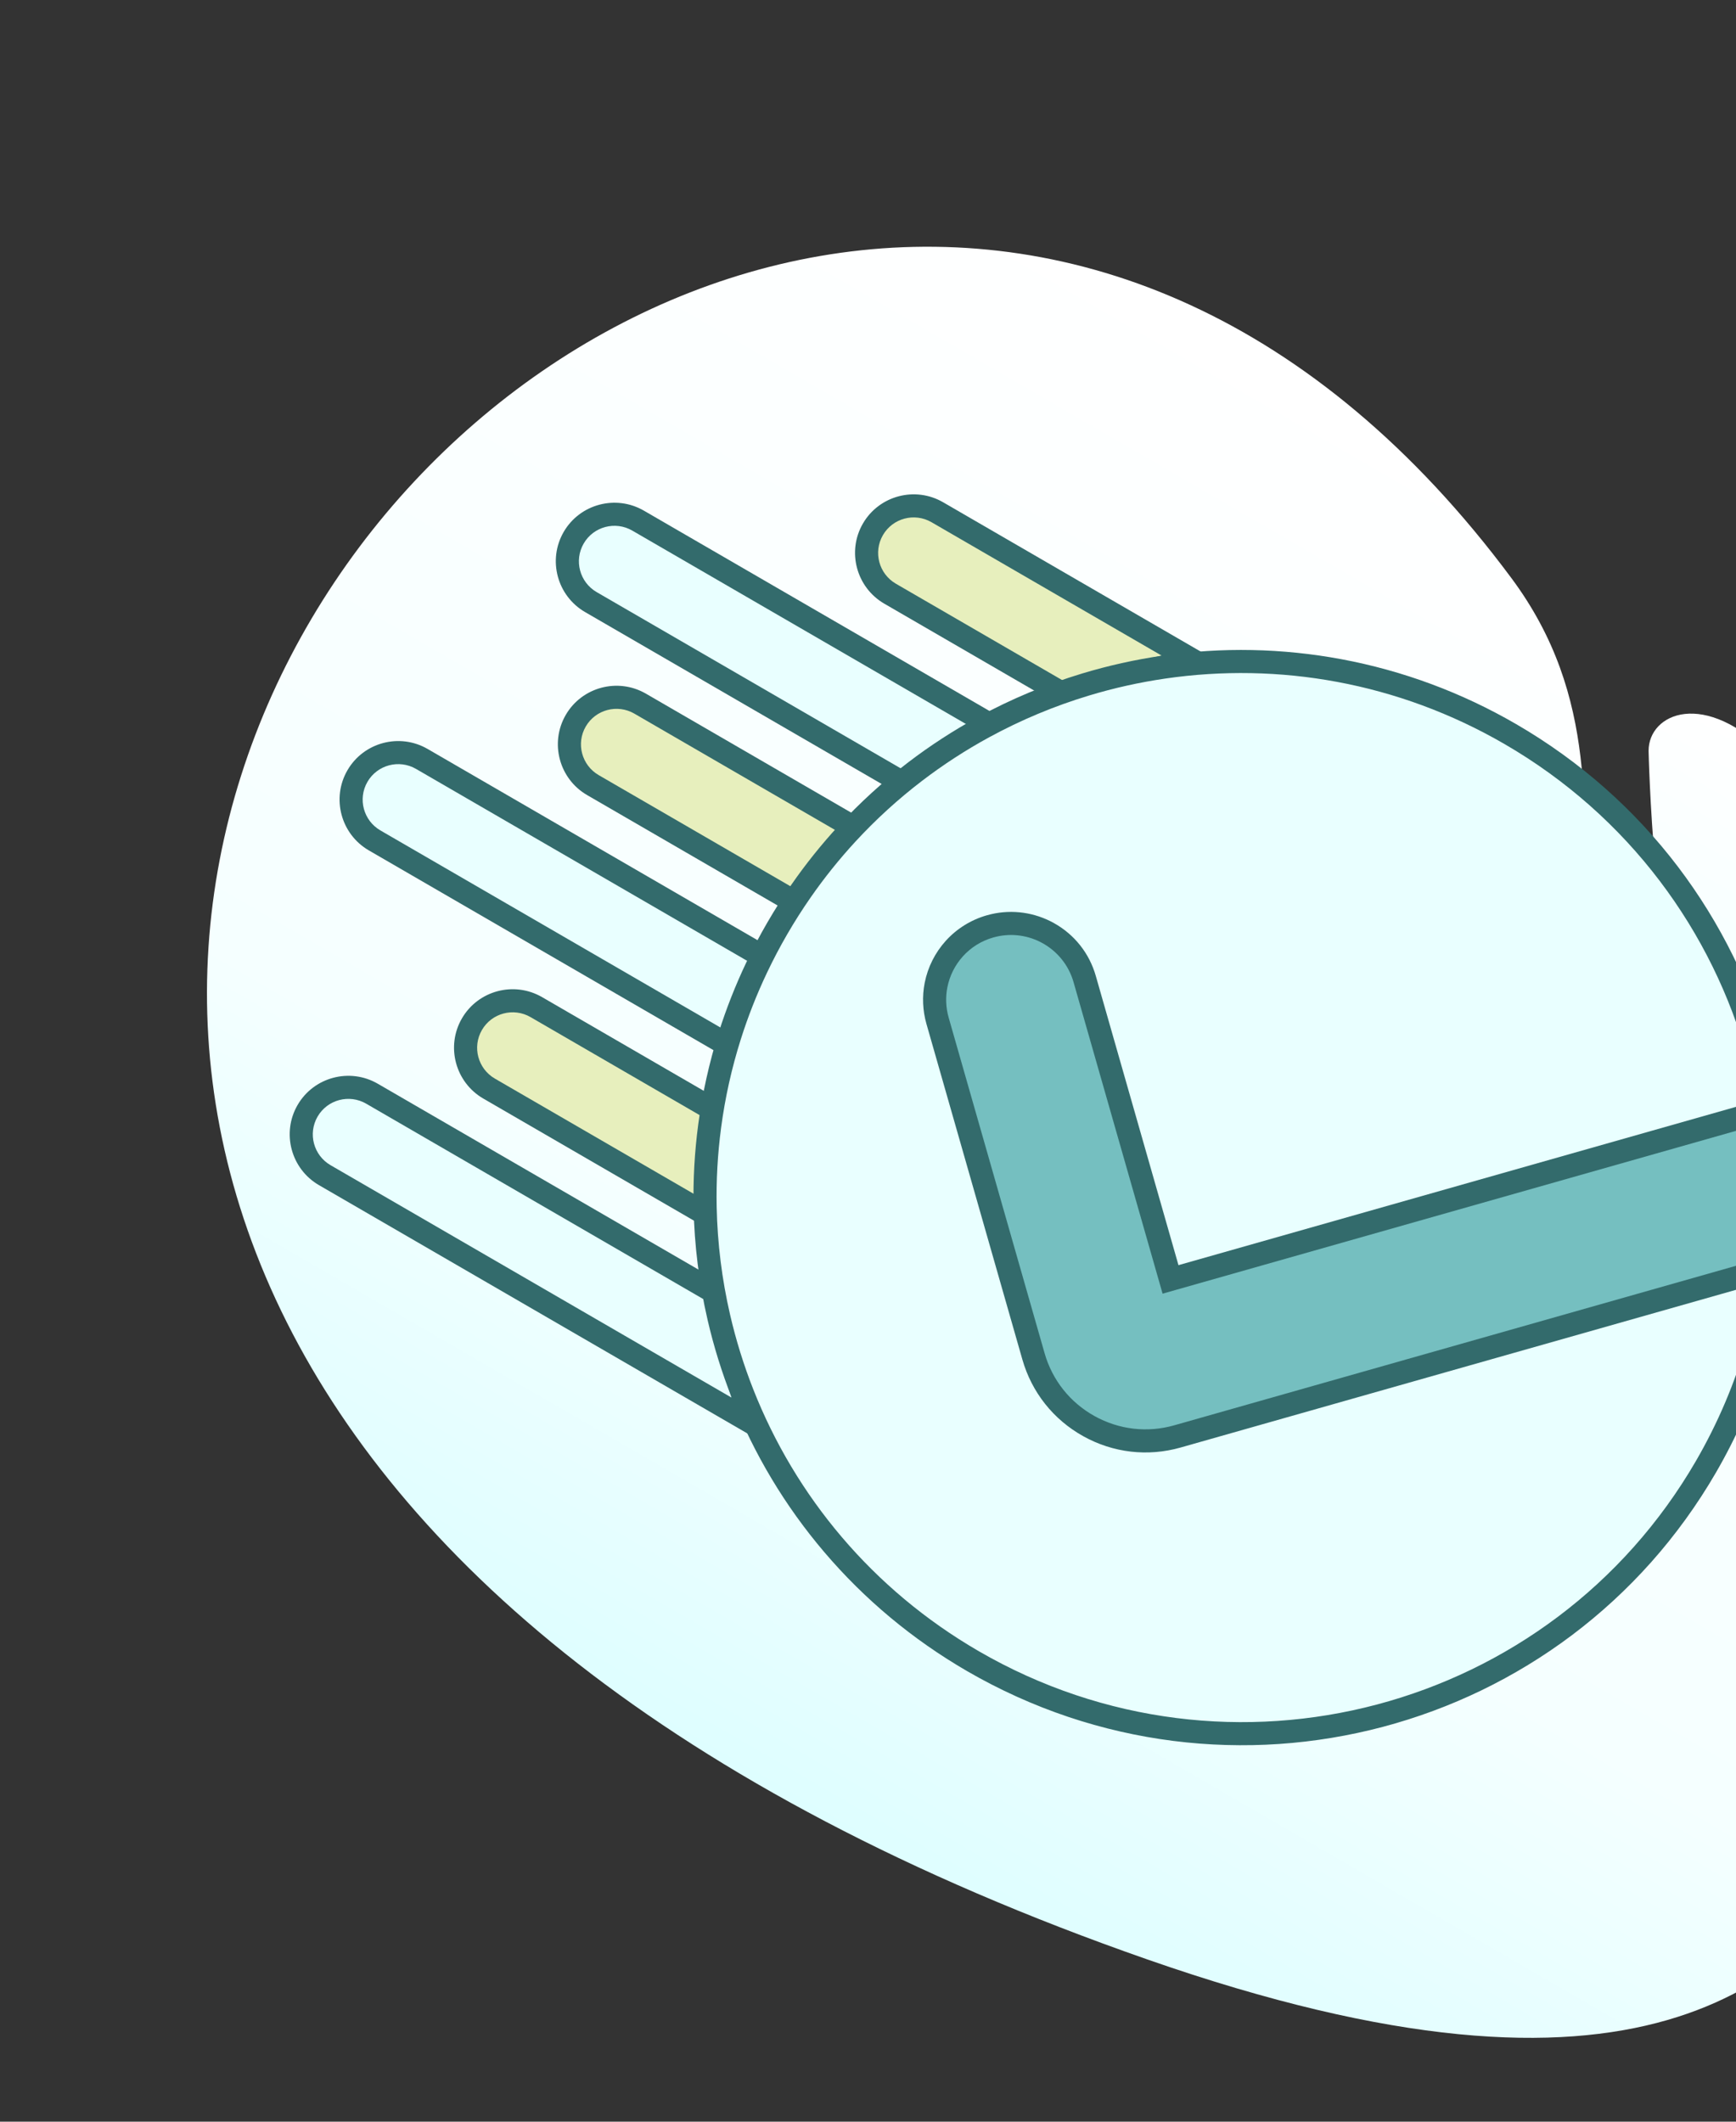 <svg width="360" height="440" viewBox="0 0 360 440" fill="none" xmlns="http://www.w3.org/2000/svg">
<rect x="0" y="0" width="360" height="440" fill="#333333" stroke="none"/>
<g clip-path="url(#clip0_2102_3024)">
<g clip-path="url(#clip1_2102_3024)">
<path fill-rule="evenodd" clip-rule="evenodd" d="M237.913 406.347C340.654 442.221 371.52 411.432 390.996 384.236C410.471 357.04 416.373 293.637 372.466 265.839C298.439 218.972 350.194 169.38 313.429 119.892C149.84 -100.33 -161.298 266.96 237.913 406.347Z" fill="url(#paint0_linear_2102_3024)"/>
<path fill-rule="evenodd" clip-rule="evenodd" d="M341.873 155.718C341.873 155.718 342.836 200.469 350.452 216.525C358.068 232.581 368.293 247.131 383.657 254.312C399.021 261.493 409.869 257.002 421.093 237.638C432.317 218.275 415.645 199.126 397.27 188.906C378.894 178.686 377.862 167.74 367.253 156.848C353.484 142.713 341.863 147.928 341.873 155.718Z" fill="url(#paint1_linear_2102_3024)"/>
<g clip-path="url(#clip2_2102_3024)">
<path d="M67.35 243.71C62.684 241.006 61.085 235.016 63.785 230.358C66.484 225.701 72.477 224.112 77.142 226.816L149.279 268.629L149.448 269.774C150.105 274.239 151.024 278.695 152.178 283.017C152.714 285.023 153.321 287.07 153.983 289.099L155.921 295.047L67.351 243.709L67.35 243.71Z" fill="#E9FFFF"/>
<path d="M147.077 270.119C147.747 274.671 148.676 279.191 149.862 283.631C150.418 285.715 151.033 287.785 151.703 289.838L68.55 241.64C65.022 239.595 63.817 235.082 65.859 231.56C67.9 228.039 72.414 226.841 75.942 228.886L147.077 270.119ZM151.48 267.139L149.476 265.977L78.342 224.746C72.533 221.378 65.072 223.357 61.711 229.156C58.349 234.955 60.341 242.413 66.15 245.78L149.303 293.979L160.136 300.258L156.261 288.363C155.613 286.372 155.018 284.368 154.493 282.403C153.363 278.17 152.462 273.804 151.819 269.428L151.48 267.139Z" fill="#336B6C"/>
<path d="M101.427 225.754C96.761 223.05 95.162 217.06 97.862 212.403C100.562 207.745 106.554 206.156 111.22 208.86L150.142 231.421L149.861 233.063C149.564 234.802 149.306 236.536 149.095 238.217C148.66 241.699 148.379 245.269 148.261 248.829L148.129 252.823L101.428 225.753L101.427 225.754Z" fill="#E7EFBD"/>
<path d="M147.5 232.656C147.201 234.405 146.939 236.16 146.718 237.917C146.269 241.504 145.987 245.121 145.867 248.747L102.628 223.685C99.1 221.64 97.895 217.127 99.937 213.606C101.978 210.084 106.493 208.887 110.021 210.931L147.5 232.656ZM152.786 230.188L149.9 228.515L112.42 206.79C106.61 203.423 99.149 205.401 95.788 211.201C92.426 217 94.418 224.458 100.227 227.825L143.466 252.887L150.39 256.901L150.655 248.912C150.77 245.425 151.046 241.928 151.472 238.518C151.678 236.872 151.931 235.174 152.222 233.471L152.786 230.188Z" fill="#336B6C"/>
<path d="M77.691 174.288C73.025 171.584 71.426 165.594 74.126 160.937C76.825 156.279 82.818 154.69 87.484 157.394L160.831 199.909L159.862 201.909C157.741 206.286 155.881 210.825 154.332 215.401L153.395 218.169L77.691 174.288Z" fill="#E9FFFF"/>
<path d="M157.705 200.863C155.535 205.343 153.648 209.948 152.061 214.63L78.891 172.218C75.363 170.173 74.158 165.661 76.2 162.139C78.241 158.617 82.755 157.42 86.283 159.465L157.705 200.863ZM163.956 198.955L160.104 196.722L88.683 155.324C82.874 151.957 75.413 153.935 72.052 159.735C68.69 165.534 70.682 172.991 76.491 176.359L149.661 218.771L154.726 221.707L156.601 216.17C158.119 211.689 159.942 207.242 162.018 202.954L163.956 198.955Z" fill="#336B6C"/>
<path d="M122.958 162.819C118.293 160.115 116.693 154.125 119.393 149.467C122.093 144.81 128.085 143.221 132.751 145.925L179.547 173.05L177.611 175.239C174.411 178.858 171.396 182.728 168.652 186.744L167.399 188.578L122.958 162.819Z" fill="#E7EFBD"/>
<path d="M175.814 173.652C172.538 177.355 169.48 181.282 166.673 185.392L124.158 160.749C120.631 158.704 119.426 154.191 121.467 150.67C123.508 147.148 128.023 145.951 131.551 147.996L175.814 173.652ZM183.28 172.448L178.215 169.512L133.951 143.855C128.142 140.488 120.68 142.466 117.319 148.265C113.958 154.065 115.949 161.522 121.758 164.889L164.273 189.532L168.125 191.765L170.632 188.096C173.32 184.163 176.273 180.371 179.407 176.827L183.28 172.448Z" fill="#336B6C"/>
<path d="M122.533 124.865C117.868 122.16 116.268 116.171 118.968 111.513C121.668 106.855 127.66 105.266 132.326 107.971L207.002 151.256L203.601 153.356C200.57 155.228 197.612 157.246 194.807 159.355C193.453 160.373 192.076 161.459 190.715 162.581L189.43 163.641L122.533 124.865Z" fill="#E9FFFF"/>
<path d="M202.339 151.319C199.252 153.226 196.254 155.269 193.364 157.441C191.949 158.506 190.556 159.605 189.188 160.734L123.733 122.794C120.205 120.75 119 116.237 121.042 112.715C123.083 109.193 127.598 107.996 131.126 110.041L202.339 151.319ZM211.664 151.193L204.74 147.179L133.526 105.901C127.717 102.533 120.255 104.512 116.894 110.311C113.533 116.11 115.524 123.568 121.333 126.935L186.787 164.875L189.673 166.547L192.242 164.429C193.574 163.329 194.923 162.266 196.249 161.269C198.996 159.204 201.893 157.227 204.862 155.394L211.664 151.193Z" fill="#336B6C"/>
<path d="M184.585 123.125C179.919 120.42 178.32 114.431 181.019 109.773C183.719 105.115 189.711 103.526 194.377 106.231L247.512 137.03L241.388 138.304C239.296 138.74 237.219 139.23 235.213 139.762C230.887 140.909 226.565 142.327 222.365 143.975L221.287 144.397L184.586 123.123L184.585 123.125Z" fill="#E7EFBD"/>
<path d="M240.896 135.961C238.782 136.401 236.679 136.895 234.595 137.448C230.153 138.626 225.769 140.065 221.486 141.748L185.785 121.054C182.257 119.009 181.052 114.497 183.093 110.975C185.135 107.453 189.649 106.256 193.177 108.301L240.896 135.961ZM254.128 138.099L243.295 131.82L195.577 104.16C189.768 100.793 182.307 102.772 178.946 108.571C175.584 114.37 177.576 121.828 183.385 125.195L219.084 145.888L221.089 147.05L223.243 146.204C227.359 144.587 231.594 143.199 235.83 142.076C237.797 141.554 239.832 141.074 241.879 140.648L254.128 138.099Z" fill="#336B6C"/>
<path d="M201.755 344.487C190.7 338.079 180.935 329.94 172.73 320.295C164.801 310.975 158.498 300.454 153.992 289.026C151.964 283.879 150.305 278.541 149.062 273.158C147.338 265.691 146.385 258.031 146.227 250.39C146.11 244.77 146.427 239.094 147.167 233.522C148.007 227.193 149.41 220.897 151.335 214.809C152.859 209.989 154.738 205.22 156.92 200.633C158.229 197.882 159.661 195.16 161.179 192.542C162.697 189.923 164.347 187.327 166.084 184.825C168.979 180.653 172.184 176.651 175.608 172.932C179.933 168.236 184.699 163.889 189.774 160.015C194.241 156.602 199.01 153.507 203.944 150.815C210.653 147.155 217.773 144.176 225.11 141.959C230.399 140.361 235.855 139.147 241.33 138.35C253.486 136.58 265.748 136.82 277.776 139.068C290.222 141.393 302.139 145.822 313.195 152.23C326.089 159.704 337.157 169.464 346.088 181.234C354.236 191.972 360.3 203.962 364.133 216.903L394.164 208.939C398.151 207.882 402.237 207.638 406.308 208.214C410.23 208.77 413.962 210.062 417.397 212.053C420.833 214.044 423.808 216.64 426.24 219.768C428.763 223.014 430.582 226.68 431.647 230.666C432.711 234.651 432.961 238.733 432.39 242.8C431.84 246.72 430.553 250.446 428.565 253.875C426.577 257.305 423.983 260.273 420.857 262.698C417.611 265.215 413.945 267.027 409.958 268.084L364.127 280.238C361.64 288.557 358.158 296.603 353.771 304.172C346.249 317.148 336.406 328.262 324.513 337.204C313.028 345.84 300.126 352.095 286.166 355.797C272.207 359.499 257.892 360.46 243.618 358.656C228.838 356.79 214.754 352.022 201.755 344.487Z" fill="#E9FFFF"/>
<path d="M416.196 214.125C419.363 215.961 422.106 218.354 424.347 221.237C426.673 224.229 428.349 227.609 429.33 231.283C430.311 234.957 430.542 238.719 430.015 242.467C429.507 246.079 428.322 249.514 426.489 252.676C424.657 255.837 422.267 258.574 419.383 260.809C416.393 263.129 413.012 264.798 409.338 265.774L374.139 275.107L368.225 276.675L362.204 278.272C359.79 286.725 356.304 295.021 351.695 302.973C321.584 354.92 254.99 372.58 202.954 342.417C180.838 329.598 164.913 310.204 156.22 288.152C154.228 283.1 152.615 277.909 151.395 272.624C149.712 265.331 148.776 257.865 148.621 250.344C148.507 244.854 148.811 239.337 149.542 233.84C150.358 227.69 151.712 221.566 153.62 215.534C155.103 210.843 156.922 206.209 159.084 201.663C160.354 198.99 161.742 196.348 163.252 193.743C164.762 191.138 166.365 188.621 168.052 186.19C170.923 182.054 174.039 178.174 177.373 174.554C181.659 169.901 186.3 165.682 191.231 161.917C195.638 158.551 200.275 155.546 205.095 152.915C211.697 149.313 218.643 146.414 225.806 144.25C230.997 142.681 236.304 141.501 241.678 140.718C265.134 137.301 289.878 141.481 311.994 154.3C337.804 169.26 355.183 193.175 362.473 219.821L367.678 218.441L372.882 217.061L394.779 211.254C398.455 210.28 402.22 210.055 405.972 210.587C409.589 211.098 413.029 212.289 416.196 214.125ZM418.596 209.984C414.892 207.837 410.869 206.445 406.639 205.847C402.249 205.225 397.843 205.488 393.544 206.627L371.647 212.434L366.442 213.814L365.743 213.999C364.031 208.633 361.918 203.384 359.441 198.342C356.233 191.814 352.382 185.572 347.996 179.791C343.528 173.901 338.456 168.429 332.922 163.522C327.247 158.493 321.014 153.996 314.395 150.16C303.103 143.614 290.929 139.091 278.214 136.716C265.927 134.42 253.399 134.173 240.982 135.982C235.391 136.796 229.817 138.037 224.414 139.669C216.921 141.932 209.647 144.976 202.794 148.714C197.752 151.464 192.882 154.627 188.318 158.113C183.133 162.074 178.264 166.513 173.845 171.312C170.347 175.111 167.073 179.198 164.115 183.461C162.342 186.017 160.657 188.667 159.107 191.342C157.556 194.017 156.094 196.796 154.757 199.605C152.528 204.29 150.61 209.163 149.052 214.086C147.084 220.305 145.652 226.738 144.792 233.205C144.035 238.898 143.713 244.697 143.831 250.438C143.992 258.242 144.967 266.067 146.728 273.695C147.996 279.193 149.691 284.646 151.763 289.903C156.365 301.577 162.806 312.325 170.905 321.846C179.286 331.699 189.262 340.014 200.554 346.56C207.225 350.427 214.284 353.621 221.531 356.053C228.597 358.425 235.927 360.101 243.319 361.035C250.575 361.953 257.964 362.165 265.279 361.667C272.523 361.173 279.758 359.978 286.783 358.115C293.809 356.251 300.683 353.705 307.216 350.545C313.811 347.355 320.116 343.511 325.956 339.121C331.904 334.649 337.428 329.562 342.377 324.006C347.454 318.305 351.984 312.039 355.845 305.379C360.1 298.038 363.522 290.256 366.03 282.215L369.462 281.305L375.376 279.737L410.575 270.403C414.874 269.263 418.828 267.309 422.327 264.595C425.699 261.98 428.496 258.78 430.639 255.082C432.782 251.385 434.17 247.368 434.762 243.142C435.378 238.757 435.109 234.354 433.961 230.058C432.814 225.761 430.852 221.807 428.13 218.307C425.508 214.93 422.3 212.131 418.596 209.984Z" fill="#336B6C"/>
<path d="M224.934 294.577C219.353 291.341 215.364 286.13 213.7 279.903L195.027 209.977C194.382 207.561 194.317 204.998 194.84 202.569C196.099 196.718 200.476 192.127 206.262 190.594C206.512 190.528 206.768 190.467 207.025 190.411C210.878 189.589 214.88 190.226 218.297 192.207C221.964 194.333 224.586 197.757 225.678 201.848L242.395 264.45L397.967 223.194C402.061 222.109 406.336 222.682 410.002 224.807C413.669 226.933 416.291 230.357 417.384 234.449C419.639 242.895 414.599 251.591 406.148 253.833L243.248 297.032C237.019 298.684 230.515 297.811 224.934 294.577Z" fill="#75BFC0"/>
<path d="M408.463 224.856C411.476 226.533 413.85 229.357 414.872 232.93C416.914 240.079 412.773 247.519 405.622 249.55L376.884 257.71L371.353 259.28L365.786 260.861L243.5 295.585C237.915 297.171 232.044 296.488 226.966 293.661C221.889 290.836 218.213 286.205 216.618 280.624L196.728 211.034C196.122 208.916 196.06 206.772 196.458 204.751C197.403 199.952 200.945 195.844 205.977 194.415C206.192 194.354 206.408 194.298 206.623 194.248C209.989 193.468 213.385 194.03 216.217 195.606C219.229 197.283 221.604 200.107 222.625 203.68L241.09 268.283L365.199 233.041L370.428 231.557L375.636 230.078L398.222 223.664C401.799 222.65 405.45 223.179 408.463 224.856ZM410.79 220.674C406.527 218.301 401.596 217.727 396.907 219.06L374.32 225.474L369.112 226.953L363.883 228.438L244.384 262.371L227.235 202.373C225.895 197.685 222.809 193.798 218.546 191.425C214.575 189.215 209.953 188.561 205.536 189.586C205.241 189.654 204.947 189.729 204.663 189.811C201.368 190.746 198.417 192.579 196.129 195.108C193.908 197.563 192.397 200.577 191.757 203.821C191.204 206.629 191.33 209.577 192.121 212.344L212.011 281.934C213.959 288.746 218.443 294.397 224.64 297.846C230.837 301.295 238.002 302.128 244.818 300.193L367.104 265.469L372.671 263.888L378.202 262.318L406.94 254.157C411.63 252.825 415.517 249.748 417.885 245.493C420.254 241.236 420.821 236.311 419.481 231.624C418.139 226.934 415.053 223.047 410.79 220.674Z" fill="#336B6C"/>
</g>
</g>
</g>
<defs>
<linearGradient id="paint0_linear_2102_3024" x1="316.752" y1="103.056" x2="160.791" y2="372.123" gradientUnits="userSpaceOnUse">
<stop stop-color="white"/>
<stop offset="0.698" stop-color="#F5FFFF"/>
<stop offset="1" stop-color="#DEFEFF"/>
</linearGradient>
<linearGradient id="paint1_linear_2102_3024" x1="395.485" y1="171.512" x2="356.491" y2="238.785" gradientUnits="userSpaceOnUse">
<stop stop-color="white"/>
<stop offset="0.698" stop-color="#F5FFFF"/>
<stop offset="1" stop-color="#DEFEFF"/>
</linearGradient>
<clipPath id="clip0_2102_3024">
<rect width="360" height="440" fill="white"/>
</clipPath>
<clipPath id="clip1_2102_3024">
<rect width="411" height="311" fill="white" transform="translate(138.962) rotate(30.098)"/>
</clipPath>
<clipPath id="clip2_2102_3024">
<rect width="366.568" height="229.148" fill="white" transform="translate(137.401 46.993) rotate(30.098)"/>
</clipPath>
</defs>
</svg>
